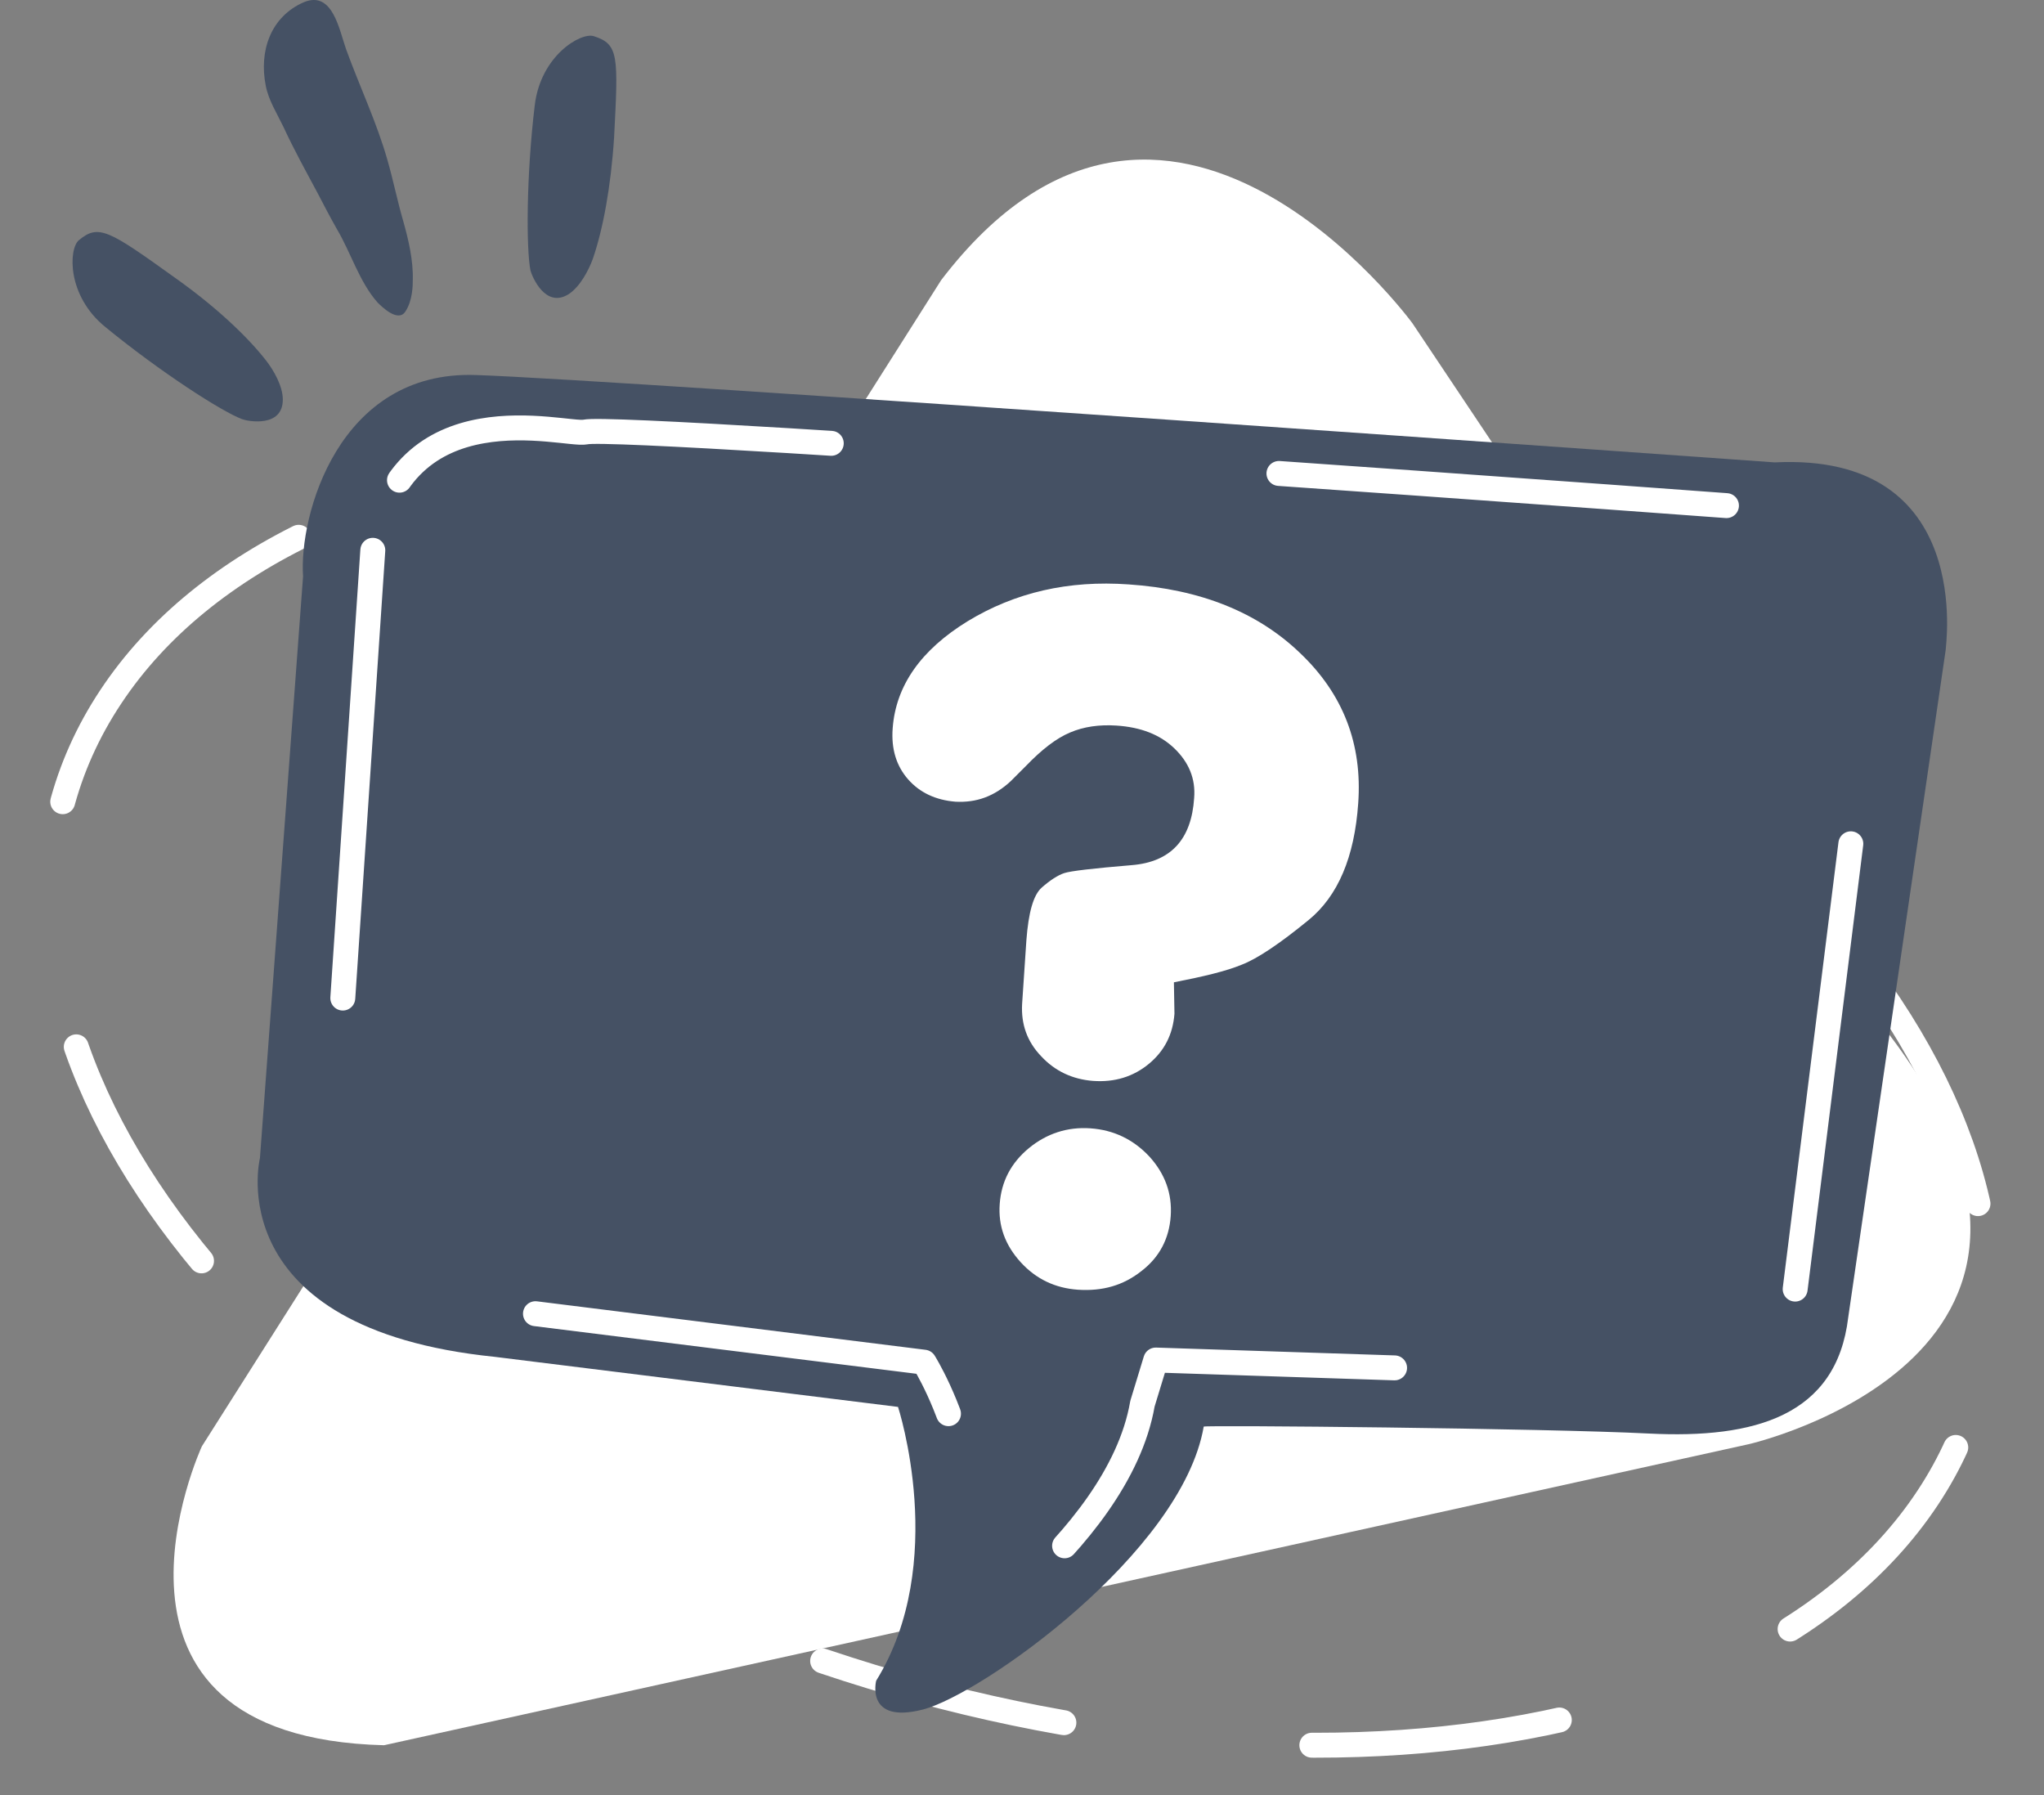 <svg width="41" height="36" viewBox="0 0 41 36" fill="none" xmlns="http://www.w3.org/2000/svg">
<rect x="0" y="0" width="41" height="36" fill="#808080" stroke="none"/>
<path fill-rule="evenodd" clip-rule="evenodd" d="M8.13 6.25C8.28 6.025 8.28 5.715 8.28 5.609C8.291 5.224 8.194 4.807 8.088 4.433C7.97 4.027 7.885 3.6 7.767 3.194C7.553 2.446 7.212 1.73 6.944 0.993C6.806 0.609 6.677 -0.193 6.1 0.042C5.427 0.331 5.192 1.025 5.331 1.72C5.385 2.008 5.556 2.275 5.684 2.542C5.897 3.002 6.133 3.429 6.368 3.867C6.496 4.113 6.624 4.359 6.763 4.604C7.041 5.074 7.212 5.662 7.575 6.068C7.65 6.143 7.981 6.474 8.13 6.25Z" fill="#455164"/>
<path fill-rule="evenodd" clip-rule="evenodd" d="M5.673 8.013C5.673 7.745 5.491 7.425 5.331 7.222C4.946 6.731 4.305 6.132 3.504 5.566C2.179 4.615 1.976 4.487 1.581 4.818C1.378 4.989 1.335 5.929 2.115 6.56C3.226 7.468 4.455 8.258 4.861 8.408C4.979 8.451 5.673 8.579 5.673 8.013Z" fill="#455164"/>
<path d="M2.222 13.974C5.962 8.333 17.147 7.361 27.212 11.805C37.276 16.239 42.404 24.412 38.664 30.042C34.925 35.683 23.739 36.656 13.675 32.211C3.611 27.777 -1.517 19.604 2.222 13.974Z" stroke="white" stroke-width="0.5" stroke-linecap="round" stroke-linejoin="round" stroke-dasharray="5 5"/>
<path fill-rule="evenodd" clip-rule="evenodd" d="M18.878 5.619L4.049 29.006C4.049 29.006 1.357 34.839 7.703 35L35.075 28.963C35.075 28.963 43.023 27.158 37.671 20.459L28.333 6.485C28.333 6.485 23.387 -0.289 18.878 5.619Z" fill="white"/>
<path fill-rule="evenodd" clip-rule="evenodd" d="M35.598 9.273C35.598 9.273 12.286 7.606 9.541 7.521C6.784 7.425 5.994 10.352 6.079 11.559L5.214 23.226C5.214 23.226 4.37 26.645 9.925 27.211L18.013 28.215C18.013 28.215 19.038 31.345 17.575 33.706C17.575 33.706 17.351 34.583 18.515 34.283C19.68 33.984 23.707 31.142 24.145 28.61C24.145 28.578 30.962 28.642 33.077 28.749C35.192 28.856 36.838 28.397 37.073 26.42L37.414 24.08L39.028 13.034C39.017 13.012 39.637 9.07 35.598 9.273Z" fill="#455164"/>
<path d="M7.478 11.036L6.784 21.389C6.784 21.389 5.79 25.726 9.284 26.164L18.536 27.318C18.536 27.318 20.619 30.63 18.515 33.376C18.515 33.376 22.425 30.993 22.916 28.151L23.183 27.275L33.6 27.617C33.6 27.617 35.683 27.863 35.983 26.057L37.606 13.077C37.606 13.077 38.472 10.78 35.929 10.235C35.929 10.235 12.446 8.493 11.741 8.664C11.335 8.75 8.013 7.735 7.478 11.036Z" stroke="white" stroke-width="0.5" stroke-linecap="round" stroke-linejoin="round" stroke-dasharray="9 9"/>
<path fill-rule="evenodd" clip-rule="evenodd" d="M11.41 5.897C11.634 5.748 11.805 5.427 11.891 5.192C12.094 4.604 12.254 3.75 12.318 2.756C12.403 1.121 12.414 0.886 11.912 0.726C11.656 0.641 10.844 1.111 10.726 2.115C10.555 3.536 10.555 5 10.641 5.427C10.673 5.545 10.94 6.196 11.41 5.897Z" fill="#455164"/>
<path d="M22.414 20.245C22.382 20.662 22.211 20.993 21.901 21.249C21.591 21.506 21.218 21.623 20.779 21.591C20.373 21.559 20.021 21.399 19.743 21.1C19.455 20.801 19.337 20.448 19.358 20.053L19.444 18.771C19.487 18.215 19.583 17.863 19.754 17.713C19.925 17.564 20.074 17.467 20.203 17.425C20.331 17.382 20.79 17.328 21.559 17.264C22.339 17.2 22.756 16.752 22.809 15.918C22.841 15.534 22.703 15.203 22.414 14.925C22.126 14.647 21.741 14.497 21.25 14.465C20.908 14.444 20.598 14.487 20.32 14.604C20.042 14.722 19.754 14.946 19.433 15.277L19.134 15.576C18.803 15.886 18.44 16.014 18.023 15.993C17.628 15.961 17.307 15.811 17.072 15.544C16.837 15.277 16.73 14.935 16.762 14.519C16.826 13.664 17.329 12.948 18.269 12.371C19.22 11.794 20.288 11.549 21.495 11.634C22.927 11.73 24.081 12.19 24.935 13.012C25.801 13.835 26.185 14.839 26.1 16.025C26.025 17.104 25.694 17.884 25.106 18.365C24.519 18.846 24.07 19.145 23.76 19.262C23.45 19.39 23.002 19.497 22.403 19.615L22.414 20.245ZM20.726 22.553C21.196 22.585 21.591 22.777 21.912 23.119C22.222 23.461 22.371 23.856 22.339 24.316C22.307 24.775 22.115 25.138 21.752 25.416C21.388 25.704 20.972 25.822 20.48 25.79C20.021 25.758 19.636 25.576 19.326 25.234C19.017 24.893 18.878 24.508 18.91 24.07C18.942 23.621 19.134 23.247 19.497 22.948C19.85 22.649 20.267 22.521 20.726 22.553Z" fill="#455164"/>
<path d="M23.558 20.331C23.526 20.747 23.355 21.078 23.045 21.335C22.735 21.591 22.361 21.709 21.923 21.677C21.517 21.645 21.165 21.484 20.887 21.185C20.598 20.886 20.481 20.534 20.502 20.138L20.588 18.856C20.63 18.301 20.727 17.948 20.897 17.799C21.068 17.649 21.218 17.553 21.346 17.51C21.474 17.467 21.934 17.414 22.703 17.35C23.483 17.286 23.899 16.837 23.953 16.004C23.985 15.619 23.846 15.288 23.558 15.01C23.269 14.732 22.885 14.583 22.393 14.551C22.051 14.529 21.741 14.572 21.464 14.69C21.186 14.807 20.897 15.031 20.577 15.363L20.278 15.662C19.947 15.972 19.583 16.1 19.167 16.078C18.771 16.046 18.451 15.897 18.216 15.63C17.981 15.363 17.874 15.021 17.906 14.604C17.97 13.749 18.472 13.034 19.412 12.457C20.363 11.88 21.432 11.634 22.639 11.72C24.07 11.816 25.224 12.275 26.079 13.098C26.944 13.92 27.329 14.925 27.244 16.11C27.169 17.19 26.837 17.97 26.25 18.45C25.662 18.931 25.214 19.23 24.904 19.348C24.594 19.476 24.145 19.583 23.547 19.7L23.558 20.331ZM21.87 22.628C22.34 22.66 22.735 22.852 23.055 23.194C23.365 23.536 23.515 23.931 23.483 24.39C23.451 24.839 23.259 25.213 22.895 25.491C22.532 25.779 22.115 25.897 21.624 25.865C21.165 25.833 20.78 25.651 20.47 25.309C20.16 24.967 20.021 24.583 20.053 24.145C20.085 23.696 20.278 23.322 20.641 23.023C20.994 22.734 21.41 22.596 21.87 22.628Z" fill="white"/>
</svg>
